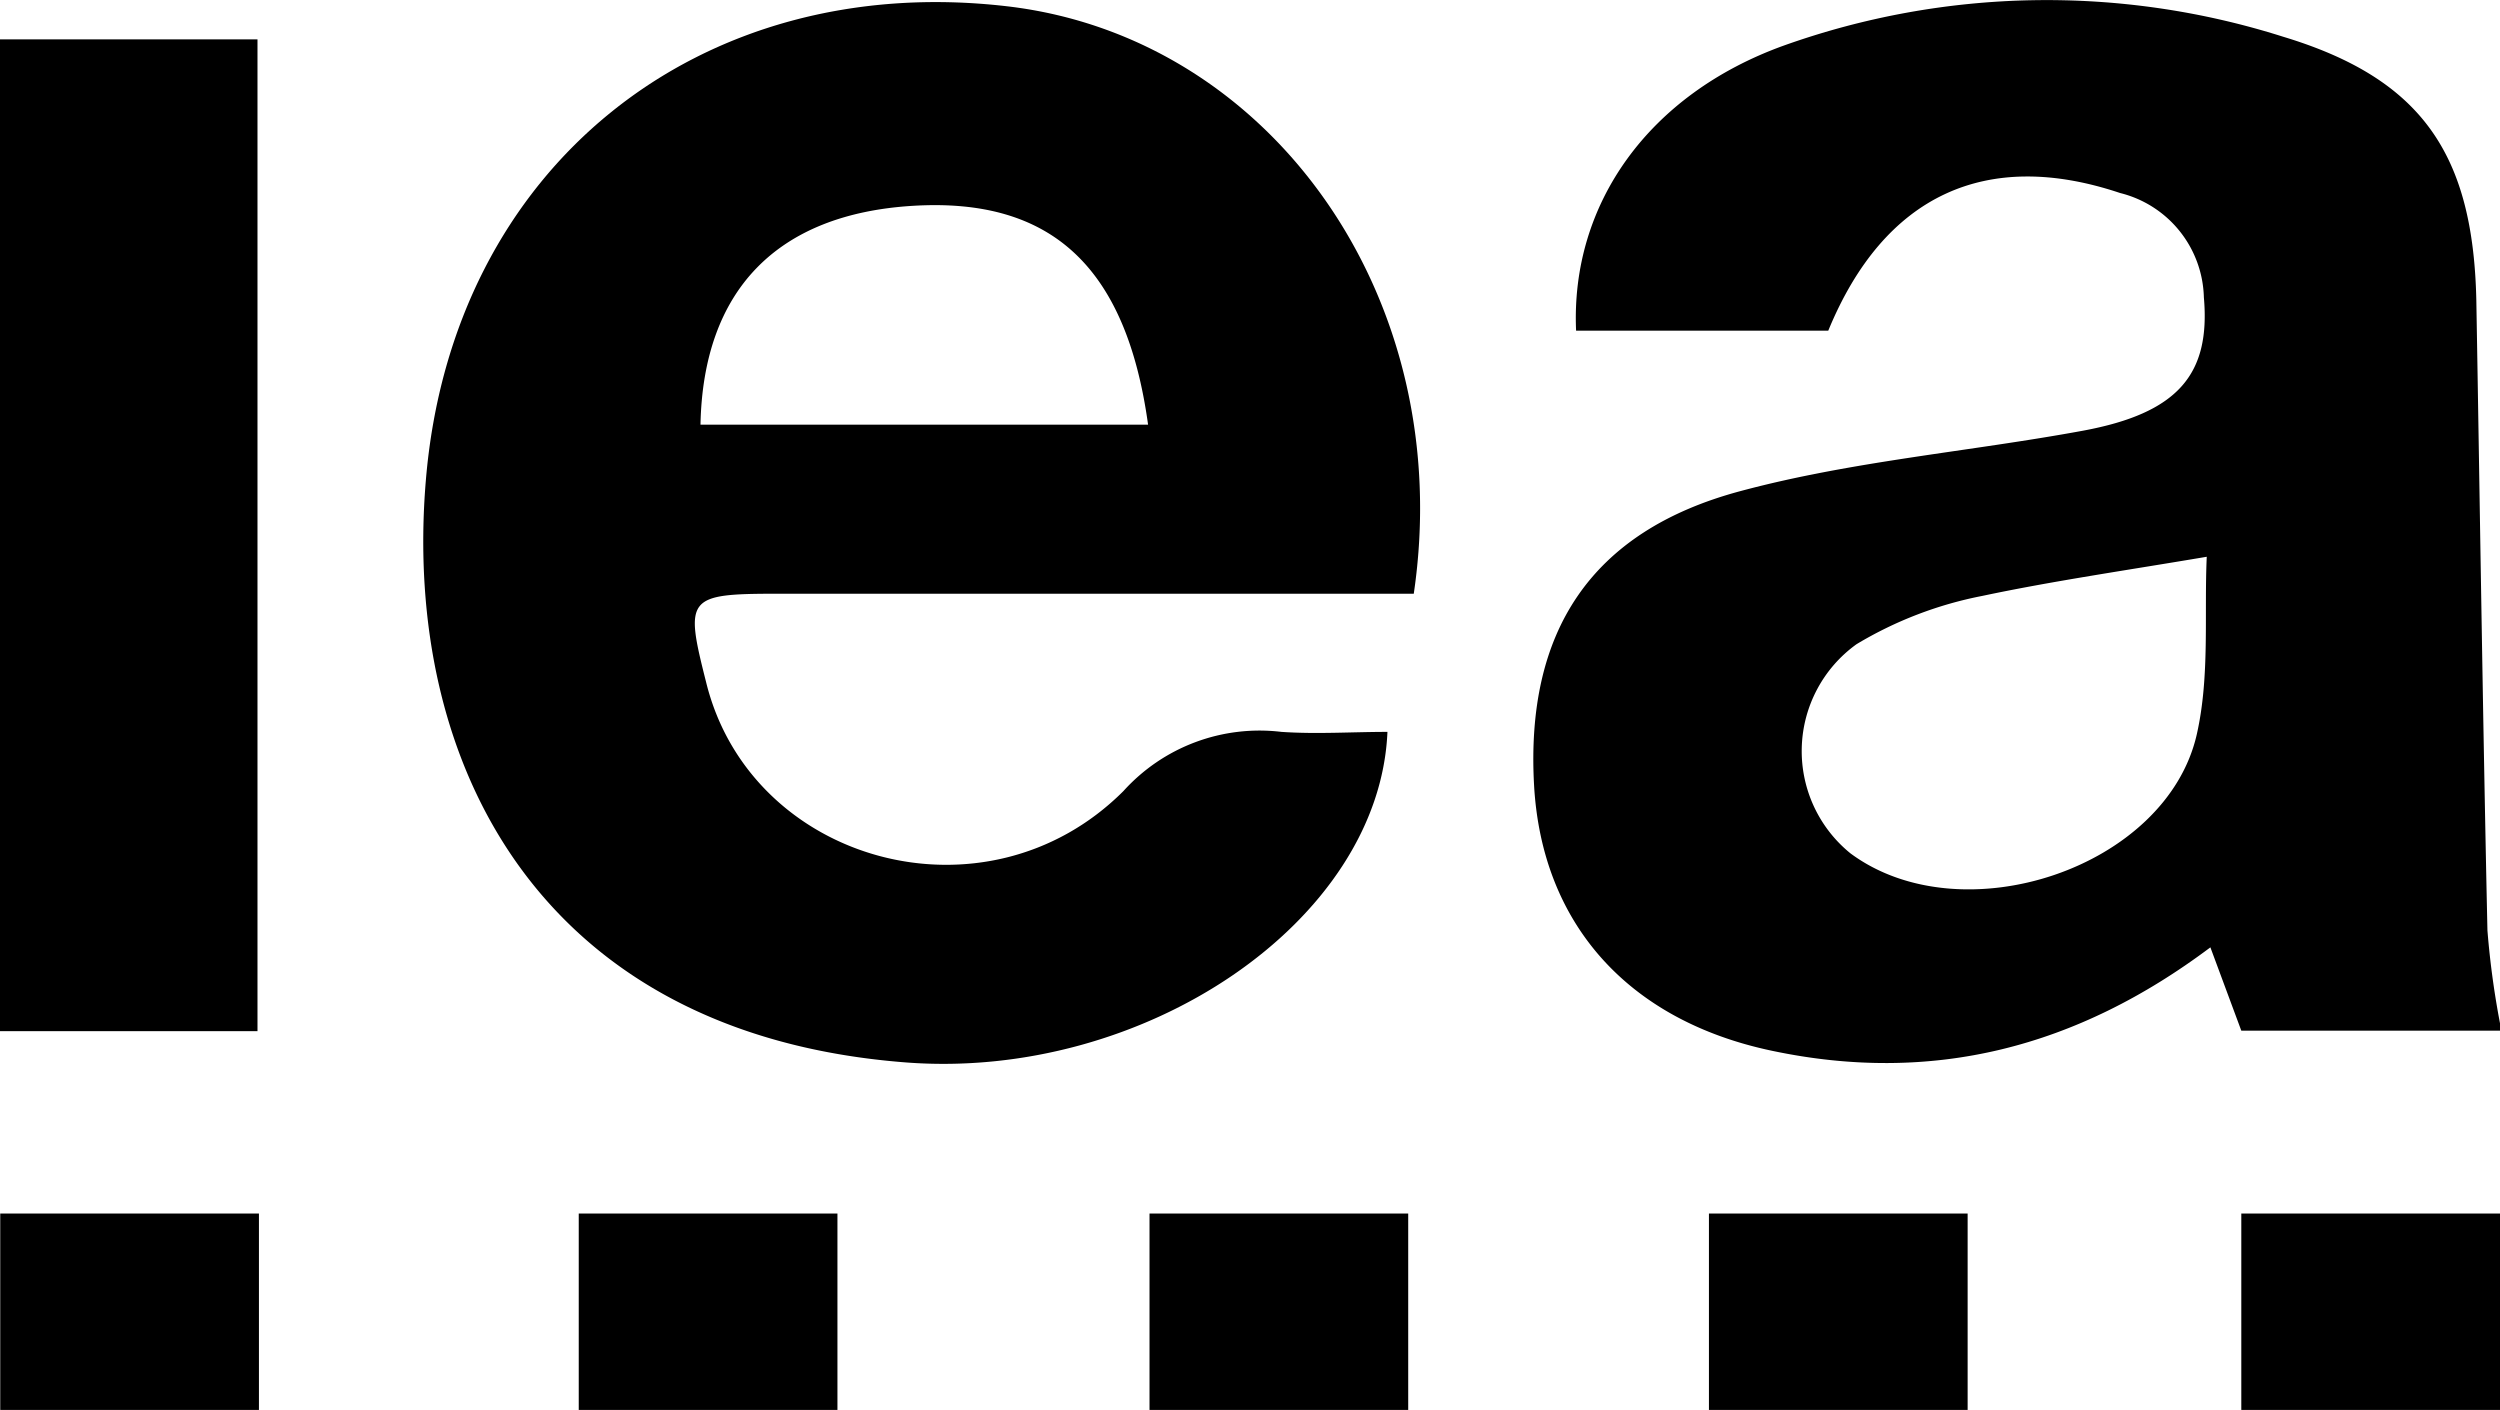 <svg id="iea" xmlns="http://www.w3.org/2000/svg" viewBox="0 0 103.5 58.37"><title>iea</title><path d="M127.44,24H117c-.23-5.24,3-9.78,8.59-11.8a32.37,32.37,0,0,1,20.68-.37c5.76,1.74,7.87,4.88,8,10.91.15,8.7.27,17.4.46,26.09a35.51,35.51,0,0,0,.58,4.15H144.54l-1.28-3.45c-5.53,4.15-11.5,5.69-18.16,4.28-5.92-1.25-9.52-5.23-9.84-11-.35-6.31,2.31-10.5,8.55-12.17,4.62-1.24,9.46-1.63,14.18-2.5,3.93-.73,5.28-2.33,5-5.52a4.57,4.57,0,0,0-3.47-4.32C134,16.45,129.76,18.36,127.44,24Zm15.67,9.36c-3.37.57-6.36,1-9.29,1.62a16.05,16.05,0,0,0-5.21,2,5.45,5.45,0,0,0-.25,8.66c4.62,3.42,13.09.61,14.34-4.94C143.24,38.3,143,35.76,143.11,33.35Z" transform="translate(-51.75 -10.31)"/><path d="M110.28,34.89c-8.88,0-17.59,0-26.3,0-3.8,0-3.89.14-3,3.65,1.83,7.5,11.58,10.22,17.28,4.52a7.59,7.59,0,0,1,6.54-2.45c1.46.1,2.92,0,4.39,0-.33,7.84-10.09,14.47-20,13.68C74.1,53.1,68.4,41.92,69.38,30.2c1.08-13,11.35-21.11,24.06-19.63C104.41,11.85,112.08,22.71,110.28,34.89Zm-11-7c-.91-6.59-4.05-9.4-9.72-9.06s-8.7,3.52-8.81,9.06Z" transform="translate(-51.75 -10.31)"/><path d="M51.75,53V11.94H62.41V53Z" transform="translate(-51.75 -10.31)"/><path d="M51.76,68.69V60.55H62.47v8.14Z" transform="translate(-51.75 -10.31)"/><path d="M75.71,68.69V60.55H86.42v8.14Z" transform="translate(-51.75 -10.31)"/><path d="M99.34,68.69V60.55h10.71v8.14Z" transform="translate(-51.75 -10.31)"/><path d="M122.5,68.69V60.55h10.71v8.14Z" transform="translate(-51.75 -10.31)"/><path d="M144.54,68.69V60.55h10.71v8.14Z" transform="translate(-51.75 -10.31)"/></svg>